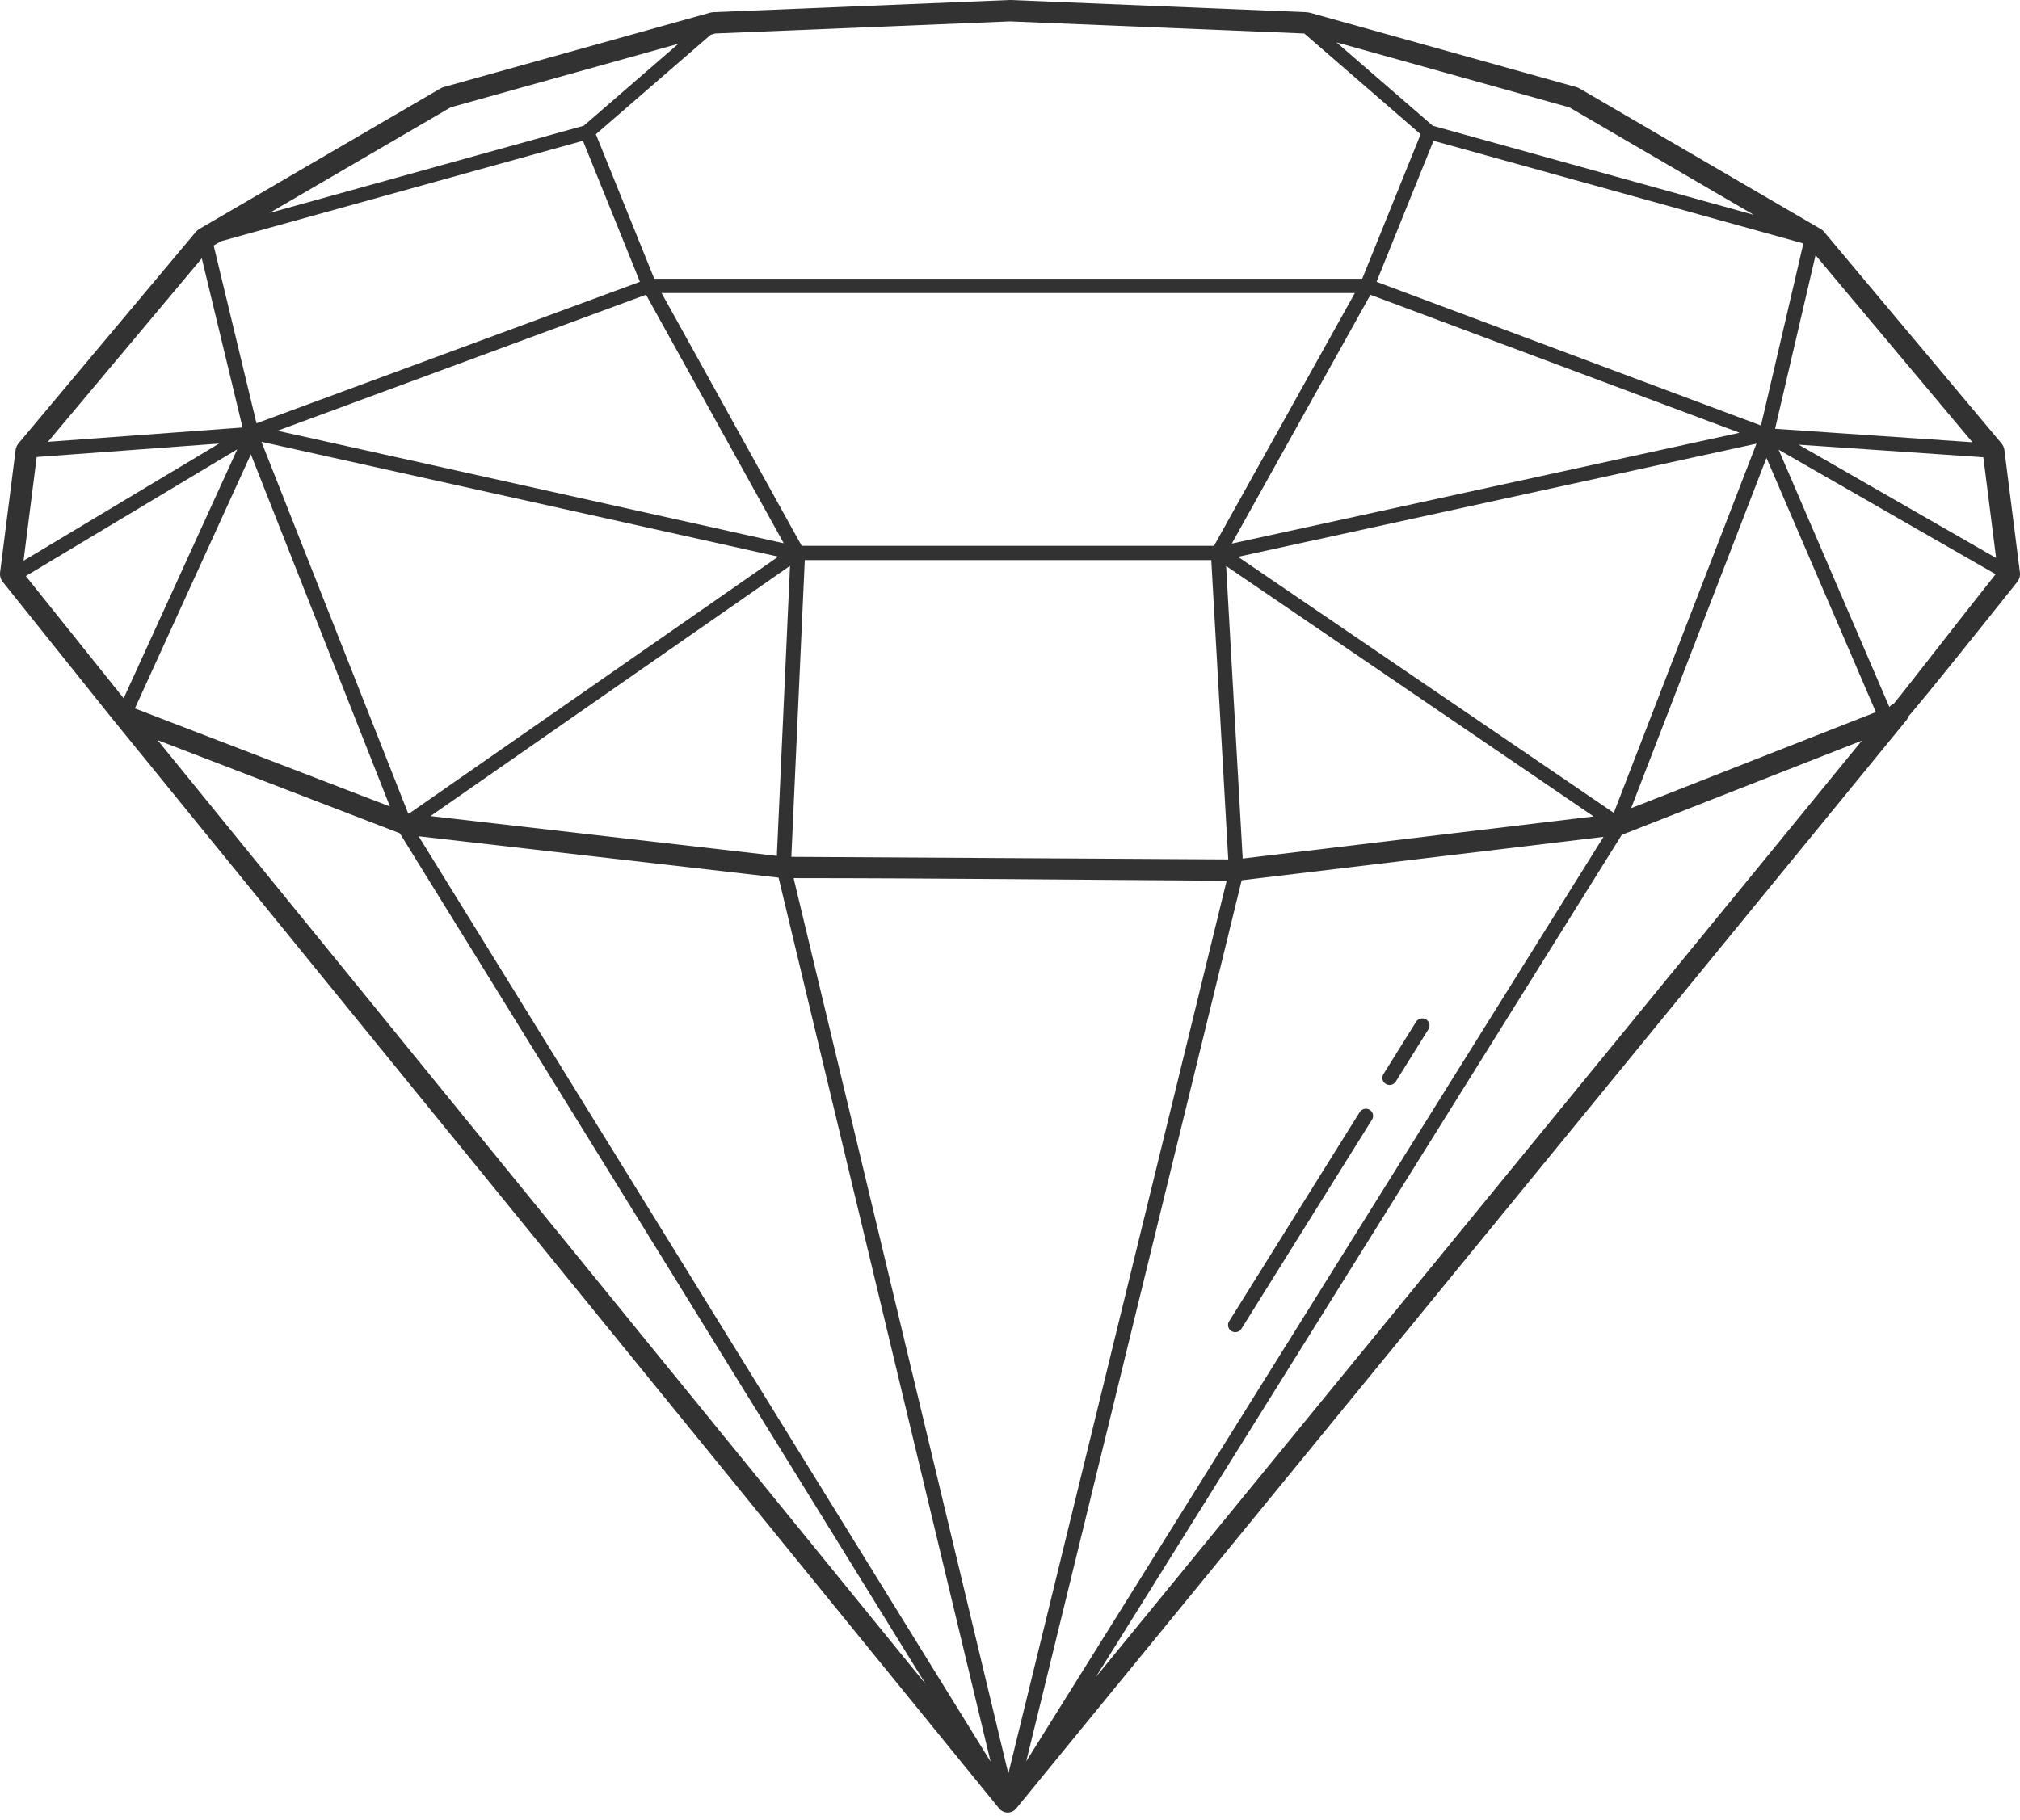 <svg width="152" height="137" viewBox="0 0 152 137" fill="none" xmlns="http://www.w3.org/2000/svg">
<path d="M58.586 66.054L31.501 62.941L74.539 132.592L58.586 66.054ZM93.416 100.007C93.258 100.259 92.924 100.34 92.667 100.185C92.409 100.03 92.328 99.702 92.486 99.447L102.313 83.705C102.47 83.453 102.804 83.372 103.062 83.527C103.319 83.682 103.401 84.01 103.243 84.265L93.416 100.007ZM105.029 81.403C104.871 81.656 104.537 81.737 104.28 81.582C104.022 81.427 103.941 81.098 104.099 80.844L106.557 76.905C106.715 76.653 107.049 76.572 107.306 76.727C107.564 76.882 107.645 77.21 107.487 77.464L105.029 81.403ZM142.194 53.185C142.284 53.076 142.396 52.995 142.518 52.944C143.404 51.878 147.589 46.454 149.572 43.97L150.17 43.218L133.837 33.846L142.164 53.201L142.182 53.194L142.194 53.185ZM143.615 53.913C143.585 54.013 143.537 54.108 143.467 54.193L76.461 136.127C76.178 136.474 75.664 136.527 75.311 136.249C75.248 136.198 75.193 136.14 75.149 136.078L8.69 54.388C8.672 54.369 8.653 54.348 8.637 54.328L0.213 43.803C0.13 43.699 0.069 43.581 0.035 43.456C-0 43.334 -0.009 43.207 0.007 43.08L1.173 33.867C1.185 33.777 1.208 33.691 1.248 33.603C1.285 33.52 1.333 33.441 1.394 33.367L14.735 17.456C14.774 17.41 14.811 17.371 14.853 17.336C14.897 17.299 14.943 17.267 14.99 17.239L33.153 6.65L33.155 6.652C33.206 6.622 33.241 6.604 33.264 6.594C33.301 6.578 33.34 6.564 33.382 6.553H33.384L53.447 0.951C53.472 0.944 53.509 0.937 53.56 0.928C53.597 0.921 53.635 0.918 53.674 0.916L75.963 0H76.039L98.242 0.914C98.412 0.921 98.497 0.937 98.655 0.981L118.615 6.555H118.618C118.659 6.567 118.697 6.58 118.736 6.597C118.759 6.606 118.794 6.624 118.845 6.654L118.847 6.652L137.01 17.241C137.059 17.269 137.103 17.301 137.147 17.338C137.189 17.373 137.228 17.412 137.265 17.459L150.606 33.37C150.669 33.444 150.717 33.522 150.752 33.605C150.789 33.693 150.815 33.781 150.826 33.869L151.993 43.082C152.009 43.209 152 43.336 151.965 43.459C151.93 43.584 151.87 43.702 151.787 43.806C151.652 43.972 151.32 44.391 150.859 44.969C149.017 47.275 145.172 52.098 143.615 53.913ZM82.462 126.222L140.102 55.743L122.22 62.763C122.171 62.782 122.134 62.795 122.101 62.802C122.083 62.807 122.064 62.812 122.046 62.814L82.462 126.222ZM11.852 55.704L69.661 126.764L30.086 62.715L11.852 55.704ZM93.432 66.253L77.222 132.567L120.661 62.985L93.432 66.253ZM75.875 133.494L92.302 66.288C81.446 66.221 70.57 66.096 59.716 66.091L75.875 133.494ZM91.145 42.154H60.558L59.547 64.489L92.423 64.683L91.145 42.154ZM60.324 41.079H91.352L101.949 22.054H49.782L60.324 41.079ZM132.923 34.466L122.737 60.829L141.155 53.599L132.923 34.466ZM119.917 61.449L92.263 42.601L93.509 64.618L119.917 61.449ZM103.581 21.21L132.508 32.026L135.695 18.347L135.614 18.298L107.868 10.596L103.581 21.21ZM130.903 32.572L103.122 22.186L92.69 40.912L130.903 32.572ZM132.17 33.393L93.156 41.907L121.433 61.181L132.17 33.393ZM135.345 33.469L150.202 41.995L149.242 34.417L135.345 33.469ZM136.616 19.209L133.57 32.273L148.419 33.286L136.616 19.209ZM106.898 10.103L98.143 2.519L76 1.608L53.822 2.519L53.481 2.614L44.837 10.103L49.232 20.981H102.503L106.898 10.103ZM100.566 3.187L107.814 9.467L107.823 9.469L131.965 16.17L118.087 8.079L100.566 3.187ZM48.152 21.208L43.865 10.596L16.625 18.159L16.078 18.479L19.301 31.861L48.152 21.208ZM20.276 16.029L43.914 9.467L43.921 9.465L51.044 3.294L33.913 8.077L20.276 16.029ZM58.456 64.419L59.447 42.589L32.394 61.422L58.456 64.419ZM29.342 60.7L18.877 34.195L10.149 53.321L29.342 60.7ZM48.611 22.182L20.881 32.421L58.976 40.889L48.611 22.182ZM58.561 41.895L19.672 33.252L30.717 61.23H30.72L30.777 61.236L58.561 41.895ZM1.77 42.203L16.483 33.386L2.76 34.397L1.77 42.203ZM9.305 52.556L17.854 33.818L1.941 43.357L9.305 52.556ZM3.604 33.256L18.253 32.176L15.185 19.445L3.604 33.256Z" fill="#323232"/>
</svg>
